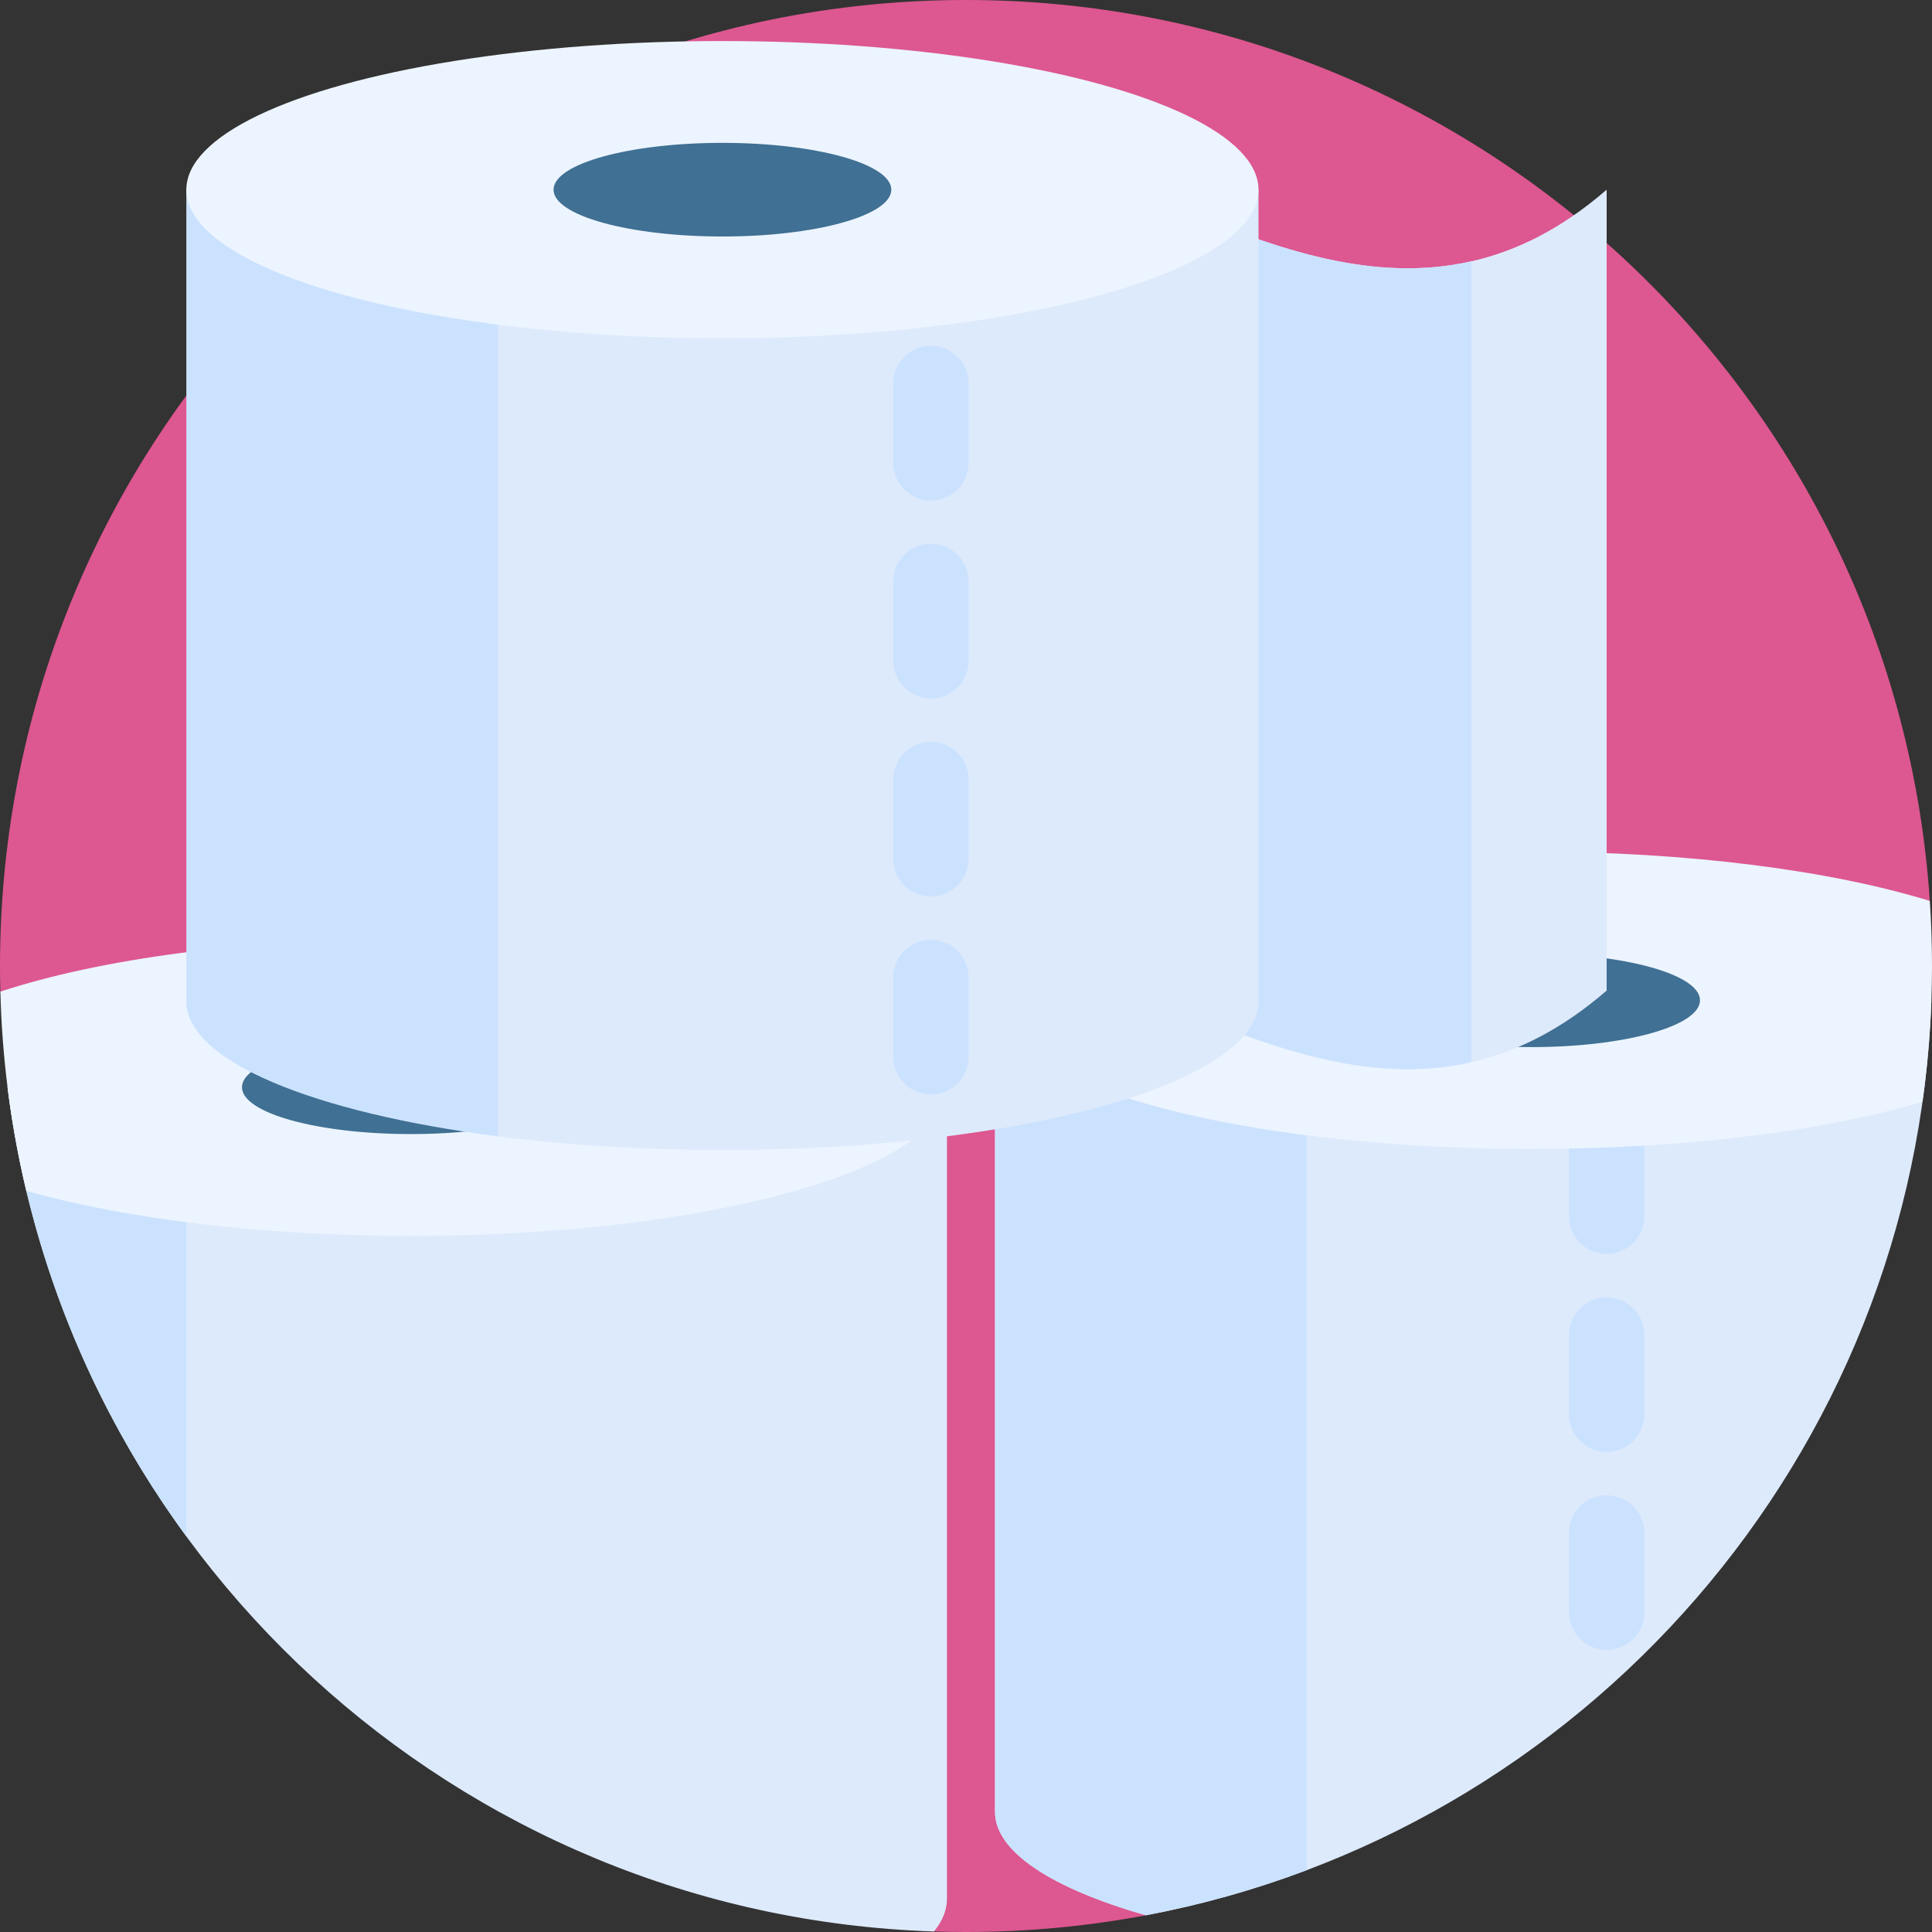<svg id="Capa_1" enable-background="new 0 0 512 512" height="512" viewBox="0 0 512 512" width="512" xmlns="http://www.w3.org/2000/svg"><rect x="0" y="0" width="512" height="512" fill="#333333" stroke="none"/><g><path d="m303.66 507.57c-15.44 2.91-31.37 4.43-47.66 4.43-2.84 0-5.66-.05-8.48-.14-81.36-2.65-247.21-240.51-247.42-249.07-.07-2.25-.1-4.52-.1-6.79 0-141.38 114.62-256 256-256 135.59 0 246.56 105.42 255.42 238.76.39 5.7-193.08 266.05-207.76 268.81z" fill="#dd5790"/><g><path d="m250.95 288.13v215.09c0 2.97-1.18 5.86-3.43 8.64-126.66-4.12-230.06-100.26-245.52-223.73z" fill="#ddeafb"/><path d="m49.38 288.13v119.03c-25.07-34.2-41.85-74.87-47.38-119.03z" fill="#cbe2ff"/><path d="m250.95 288.13c0 21.75-63.61 39.39-142.07 39.39-39.97 0-76.09-4.58-101.91-11.95-2.14-8.97-3.81-18.13-4.97-27.44-1.04-8.32-1.69-16.78-1.9-25.34 26.07-8.59 65.12-14.05 108.78-14.05 78.46 0 142.07 17.64 142.07 39.39z" fill="#ecf4ff"/><ellipse cx="108.882" cy="288.13" fill="#407093" rx="44.755" ry="12.409"/></g><g><path d="m511.84 265.09c-4.22 121.02-92.46 220.69-208.18 242.48-24.74-7.09-39.97-16.75-39.97-27.39v-215.09z" fill="#ddeafb"/><g fill="#cbe2ff"><path d="m425.78 279.847c-5.522 0-10-4.477-10-10v-10c0-5.523 4.478-10 10-10s10 4.477 10 10v10c0 5.523-4.478 10-10 10z"/><path d="m425.78 437.253c-5.522 0-10-4.477-10-10v-20.987c0-5.523 4.478-10 10-10s10 4.477 10 10v20.987c0 5.523-4.478 10-10 10zm0-52.469c-5.522 0-10-4.477-10-10v-20.987c0-5.523 4.478-10 10-10s10 4.477 10 10v20.987c0 5.523-4.478 10-10 10zm0-52.468c-5.522 0-10-4.477-10-10v-20.987c0-5.523 4.478-10 10-10s10 4.477 10 10v20.987c0 5.523-4.478 10-10 10z"/></g><path d="m346.26 265.09v230.54c-13.68 5.16-27.92 9.18-42.6 11.94-24.74-7.09-39.97-16.75-39.97-27.39v-215.09z" fill="#cbe2ff"/><path d="m512 256c0 3.04-.05 6.07-.16 9.09-.32 9.1-1.11 18.08-2.36 26.91-25.92 7.68-62.8 12.48-103.72 12.48-78.46 0-142.07-17.64-142.07-39.39 0-21.76 63.61-39.39 142.07-39.39 41.95 0 79.65 5.04 105.66 13.06.39 5.7.58 11.45.58 17.24z" fill="#ecf4ff"/><ellipse cx="405.762" cy="265.086" fill="#407093" rx="44.755" ry="12.409"/></g><path d="m425.78 50.27v212.24c-11.95 10.37-23.9 16.26-35.85 18.98-51.24 11.64-102.49-35.26-153.73-39.5-19.99-1.67-39.99 3.17-59.98 20.52v-212.24c19.99-17.34 39.99-22.18 59.98-20.52 51.24 4.24 102.49 51.14 153.73 39.5 11.95-2.72 23.9-8.61 35.85-18.98z" fill="#ddeafb"/><path d="m389.93 69.25v212.24c-51.24 11.64-102.49-35.26-153.73-39.5v-212.24c51.24 4.24 102.49 51.14 153.73 39.5z" fill="#cbe2ff"/><g><path d="m333.516 50.268v215.092c0 21.752-63.604 39.391-142.067 39.391-21.245 0-41.402-1.292-59.499-3.606-48.746-6.248-67.823-79.857-67.823-95.721l-14.745-155.156z" fill="#ddeafb"/><g><path d="m246.707 290.042c-5.522 0-10-4.477-10-10v-20.987c0-5.523 4.478-10 10-10s10 4.477 10 10v20.987c0 5.523-4.478 10-10 10zm0-52.469c-5.522 0-10-4.477-10-10v-20.987c0-5.523 4.478-10 10-10s10 4.477 10 10v20.987c0 5.523-4.478 10-10 10zm0-52.469c-5.522 0-10-4.477-10-10v-20.987c0-5.523 4.478-10 10-10s10 4.477 10 10v20.987c0 5.523-4.478 10-10 10zm0-52.468c-5.522 0-10-4.477-10-10v-20.987c0-5.523 4.478-10 10-10s10 4.477 10 10v20.987c0 5.523-4.478 10-10 10z" fill="#cbe2ff"/></g><path d="m131.949 50.268v250.876c-48.746-6.248-82.568-19.92-82.568-35.785v-215.091z" fill="#cbe2ff"/><ellipse cx="191.449" cy="50.267" fill="#ecf4ff" rx="142.067" ry="39.39"/><ellipse cx="191.449" cy="50.267" fill="#407093" rx="44.755" ry="12.409"/></g></g></svg>